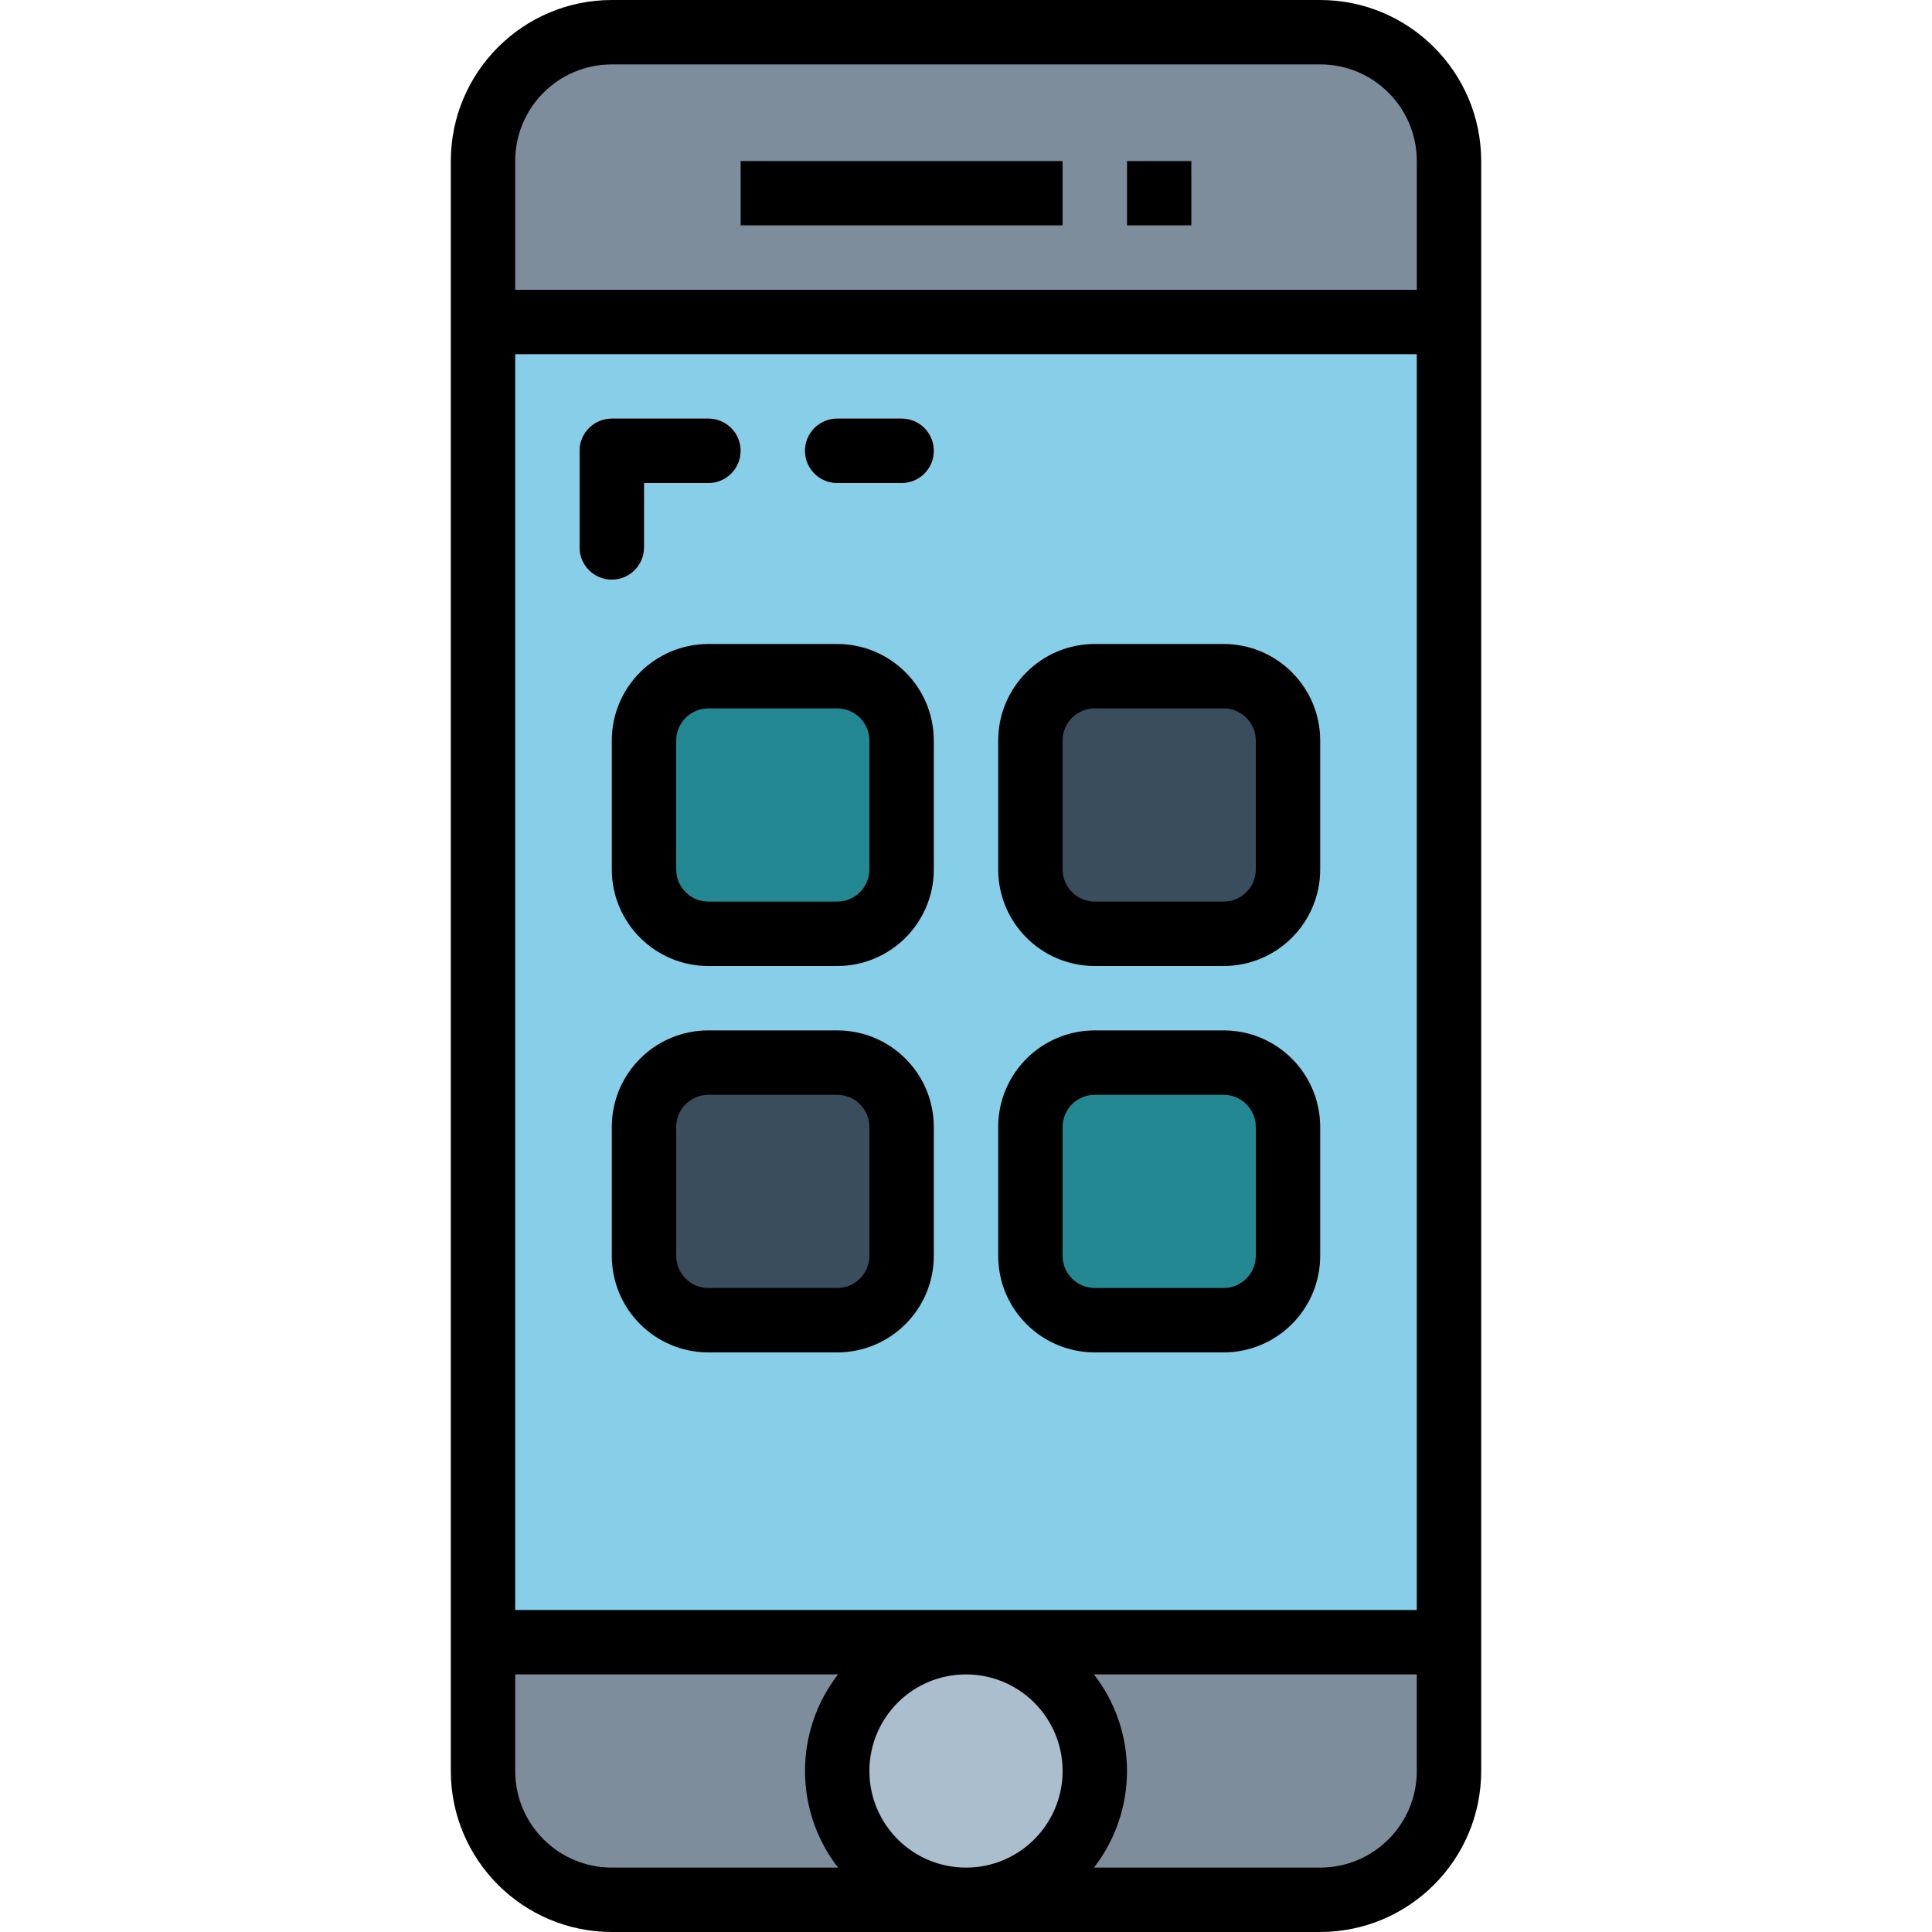 <?xml version="1.0" encoding="iso-8859-1"?>
<!-- Generator: Adobe Illustrator 19.0.0, SVG Export Plug-In . SVG Version: 6.00 Build 0)  -->
<svg version="1.1" id="Capa_1" xmlns="http://www.w3.org/2000/svg" xmlns:xlink="http://www.w3.org/1999/xlink" x="0px" y="0px"
	 viewBox="0 0 480 480" style="enable-background:new 0 0 480 480;" xml:space="preserve">
<path style="fill:#7D8D9C;" d="M152,8h176c17.673,0,32,14.327,32,32v400c0,17.673-14.327,32-32,32H152c-17.673,0-32-14.327-32-32V40
	C120,22.327,134.327,8,152,8z"/>
<path style="fill:#87CEE9;" d="M120,80h240v328H120V80z"/>
<g>
	<path style="fill:#AABECE;" d="M184,40h80v16h-80V40z"/>
	<circle style="fill:#AABECE;" cx="240" cy="440" r="32"/>
</g>
<path style="fill:#238892;" d="M176,168h32c8.837,0,16,7.163,16,16v32c0,8.837-7.163,16-16,16h-32c-8.837,0-16-7.163-16-16v-32
	C160,175.163,167.163,168,176,168z"/>
<g>
	<path style="fill:#394D5C;" d="M272,168h32c8.837,0,16,7.163,16,16v32c0,8.837-7.163,16-16,16h-32c-8.837,0-16-7.163-16-16v-32
		C256,175.163,263.163,168,272,168z"/>
	<path style="fill:#394D5C;" d="M176,264h32c8.837,0,16,7.163,16,16v32c0,8.837-7.163,16-16,16h-32c-8.837,0-16-7.163-16-16v-32
		C160,271.163,167.163,264,176,264z"/>
</g>
<path style="fill:#238892;" d="M272,264h32c8.837,0,16,7.163,16,16v32c0,8.837-7.163,16-16,16h-32c-8.837,0-16-7.163-16-16v-32
	C256,271.163,263.163,264,272,264z"/>
<g>
	<path style="fill:#E9686A;" d="M152,144c-4.418,0-8-3.582-8-8v-24c0-4.418,3.582-8,8-8h24c4.418,0,8,3.582,8,8c0,4.418-3.582,8-8,8
		h-16v16C160,140.418,156.418,144,152,144z"/>
	<path style="fill:#E9686A;" d="M224,120h-16c-4.418,0-8-3.582-8-8c0-4.418,3.582-8,8-8h16c4.418,0,8,3.582,8,8
		C232,116.418,228.418,120,224,120z"/>
</g>
<path style="fill:#AABECE;" d="M280,40h16v16h-16V40z"/>
<path d="M328,0H152c-22.08,0.026-39.974,17.92-40,40v400c0.026,22.08,17.92,39.974,40,40h176c22.08-0.026,39.974-17.92,40-40V40
	C367.974,17.92,350.08,0.026,328,0z M264,440c0,13.255-10.745,24-24,24c-13.255,0-24-10.745-24-24s10.745-24,24-24
	C253.255,416,264,426.745,264,440z M128,400V88h224v312H128z M128,440v-24h80.208c-10.941,14.13-10.941,33.87,0,48H152
	C138.745,464,128,453.255,128,440z M352,440c0,13.255-10.745,24-24,24h-56.208c10.941-14.13,10.941-33.87,0-48H352V440z M128,72V40
	c0-13.255,10.745-24,24-24h176c13.255,0,24,10.745,24,24v32H128z"/>
<path d="M184,40h80v16h-80V40z"/>
<path d="M208,160h-32c-13.255,0-24,10.745-24,24v32c0,13.255,10.745,24,24,24l0,0h32c13.255,0,24-10.745,24-24l0,0v-32
	C232,170.745,221.255,160,208,160z M216,216c0,4.418-3.582,8-8,8h-32c-4.418,0-8-3.582-8-8v-32c0-4.418,3.582-8,8-8h32
	c4.418,0,8,3.582,8,8V216z"/>
<path d="M304,160h-32c-13.255,0-24,10.745-24,24v32c0,13.255,10.745,24,24,24l0,0h32c13.255,0,24-10.745,24-24l0,0v-32
	C328,170.745,317.255,160,304,160z M312,216c0,4.418-3.582,8-8,8h-32c-4.418,0-8-3.582-8-8v-32c0-4.418,3.582-8,8-8h32
	c4.418,0,8,3.582,8,8V216z"/>
<path d="M208,256h-32c-13.255,0-24,10.745-24,24v32c0,13.255,10.745,24,24,24h32c13.255,0,24-10.745,24-24v-32
	C232,266.745,221.255,256,208,256z M216,312c0,4.418-3.582,8-8,8h-32c-4.418,0-8-3.582-8-8v-32c0-4.418,3.582-8,8-8h32
	c4.418,0,8,3.582,8,8V312z"/>
<path d="M304,256h-32c-13.255,0-24,10.745-24,24v32c0,13.255,10.745,24,24,24h32c13.255,0,24-10.745,24-24v-32
	C328,266.745,317.255,256,304,256z M312,312c0,4.418-3.582,8-8,8h-32c-4.418,0-8-3.582-8-8v-32c0-4.418,3.582-8,8-8h32
	c4.418,0,8,3.582,8,8V312z"/>
<path d="M160,136v-16h16c4.418,0,8-3.582,8-8c0-4.418-3.582-8-8-8h-24c-4.418,0-8,3.582-8,8v24c0,4.418,3.582,8,8,8
	S160,140.418,160,136z"/>
<path d="M224,104h-16c-4.418,0-8,3.582-8,8c0,4.418,3.582,8,8,8h16c4.418,0,8-3.582,8-8C232,107.582,228.418,104,224,104z"/>
<path d="M280,40h16v16h-16V40z"/>
<g>
</g>
<g>
</g>
<g>
</g>
<g>
</g>
<g>
</g>
<g>
</g>
<g>
</g>
<g>
</g>
<g>
</g>
<g>
</g>
<g>
</g>
<g>
</g>
<g>
</g>
<g>
</g>
<g>
</g>
</svg>
